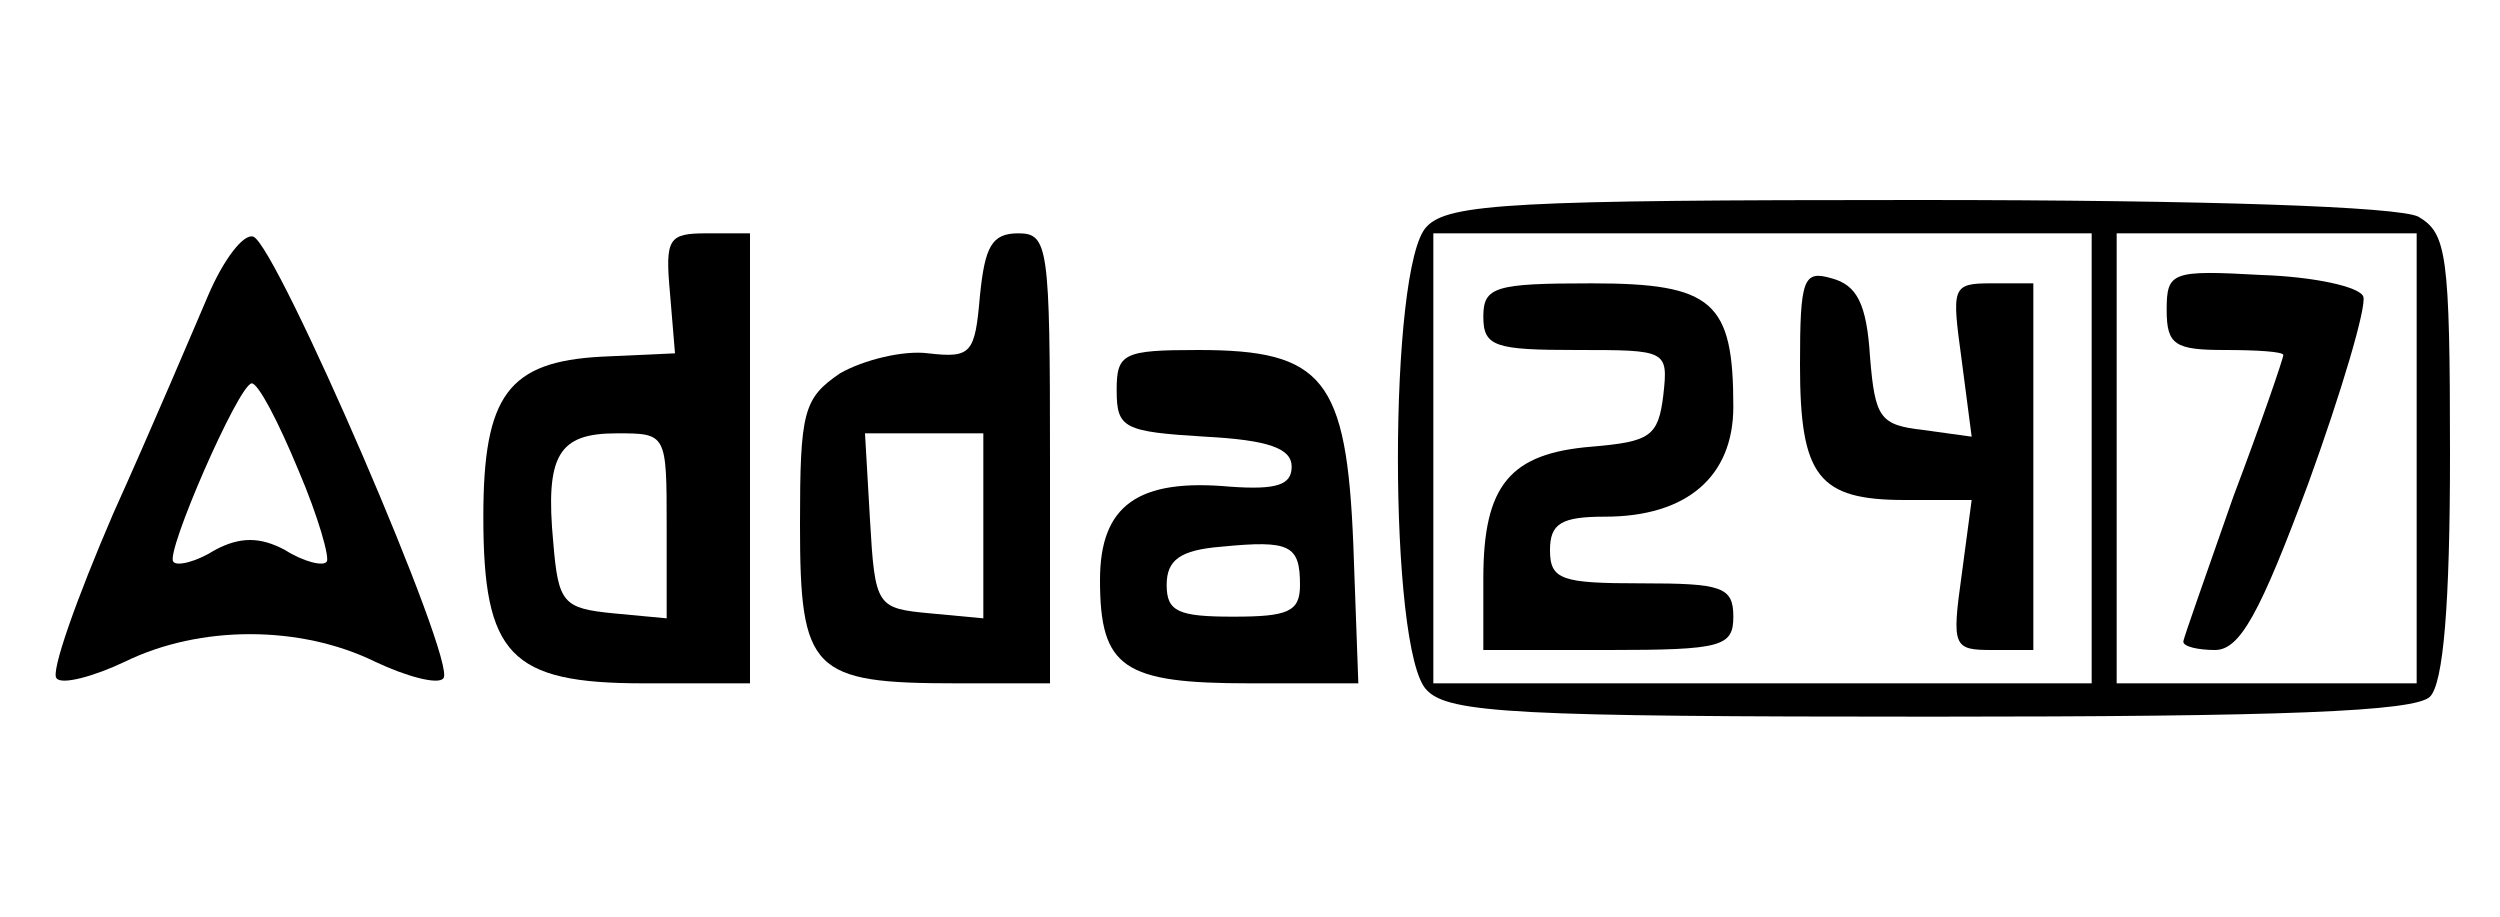 <?xml version="1.0" standalone="no"?>
<!DOCTYPE svg PUBLIC "-//W3C//DTD SVG 20010904//EN"
 "http://www.w3.org/TR/2001/REC-SVG-20010904/DTD/svg10.dtd">
<svg version="1.0" xmlns="http://www.w3.org/2000/svg"
 width="150pt" height="55pt" viewBox="0 0 150 55"
 preserveAspectRatio="xMidYMid meet">
<g transform="translate(0,55) scale(0.1,-0.1)"
fill="#000000" stroke="none">
<path d="M856 414 c-23 -23 -23 -255 0 -278 13 -14 55 -16 303 -16 210 0 290
3 299 12 8 8 12 55 12 145 0 121 -2 133 -19 143 -12 6 -126 10 -300 10 -241 0
-282 -2 -295 -16z m399 -139 l0 -135 -197 0 -198 0 0 135 0 135 198 0 197 0 0
-135z m195 0 l0 -135 -90 0 -90 0 0 135 0 135 90 0 90 0 0 -135z"/>
<path d="M1080 331 c0 -67 11 -81 63 -81 l40 0 -6 -45 c-6 -43 -5 -45 18 -45
l25 0 0 110 0 110 -25 0 c-24 0 -24 -2 -18 -46 l6 -46 -29 4 c-26 3 -29 7 -32
44 -2 32 -8 43 -23 47 -17 5 -19 0 -19 -52z"/>
<path d="M890 360 c0 -18 7 -20 56 -20 54 0 55 0 52 -27 -3 -25 -8 -28 -43
-31 -49 -4 -65 -23 -65 -79 l0 -43 75 0 c68 0 75 2 75 20 0 18 -7 20 -55 20
-48 0 -55 2 -55 20 0 16 7 20 33 20 49 0 77 24 77 66 0 63 -12 74 -85 74 -58
0 -65 -2 -65 -20z"/>
<path d="M1300 364 c0 -21 5 -24 35 -24 19 0 35 -1 35 -3 0 -2 -13 -40 -30
-85 -16 -46 -30 -85 -30 -87 0 -3 9 -5 19 -5 15 0 27 22 56 100 20 55 35 106
33 112 -2 6 -30 12 -61 13 -54 3 -57 2 -57 -21z"/>
<path d="M125 373 c-9 -21 -34 -80 -57 -131 -22 -51 -38 -96 -34 -99 3 -4 22
1 41 10 45 22 105 22 150 0 19 -9 38 -14 41 -10 9 8 -100 260 -114 265 -6 2
-18 -14 -27 -35z m54 -105 c12 -28 19 -53 17 -55 -2 -3 -14 0 -25 7 -15 8 -27
8 -42 0 -11 -7 -23 -10 -25 -7 -5 5 39 106 47 107 4 0 16 -23 28 -52z"/>
<path d="M402 374 l3 -36 -44 -2 c-56 -3 -71 -23 -71 -96 0 -83 16 -100 96
-100 l64 0 0 135 0 135 -26 0 c-23 0 -25 -3 -22 -36z m-2 -140 l0 -55 -32 3
c-30 3 -33 6 -36 42 -5 53 3 66 38 66 30 0 30 0 30 -56z"/>
<path d="M588 373 c-3 -35 -5 -38 -31 -35 -15 2 -39 -4 -53 -12 -22 -15 -24
-23 -24 -91 0 -88 7 -95 94 -95 l56 0 0 135 c0 127 -1 135 -19 135 -16 0 -20
-8 -23 -37z m2 -139 l0 -55 -32 3 c-32 3 -33 4 -36 56 l-3 52 35 0 36 0 0 -56z"/>
<path d="M670 316 c0 -23 4 -25 53 -28 38 -2 52 -7 52 -18 0 -11 -9 -14 -37
-12 -55 5 -78 -11 -78 -56 0 -53 14 -62 90 -62 l65 0 -3 83 c-4 100 -18 117
-93 117 -45 0 -49 -2 -49 -24z m110 -117 c0 -16 -7 -19 -40 -19 -33 0 -40 3
-40 19 0 15 8 21 33 23 41 4 47 1 47 -23z"/>
</g>
</svg>
